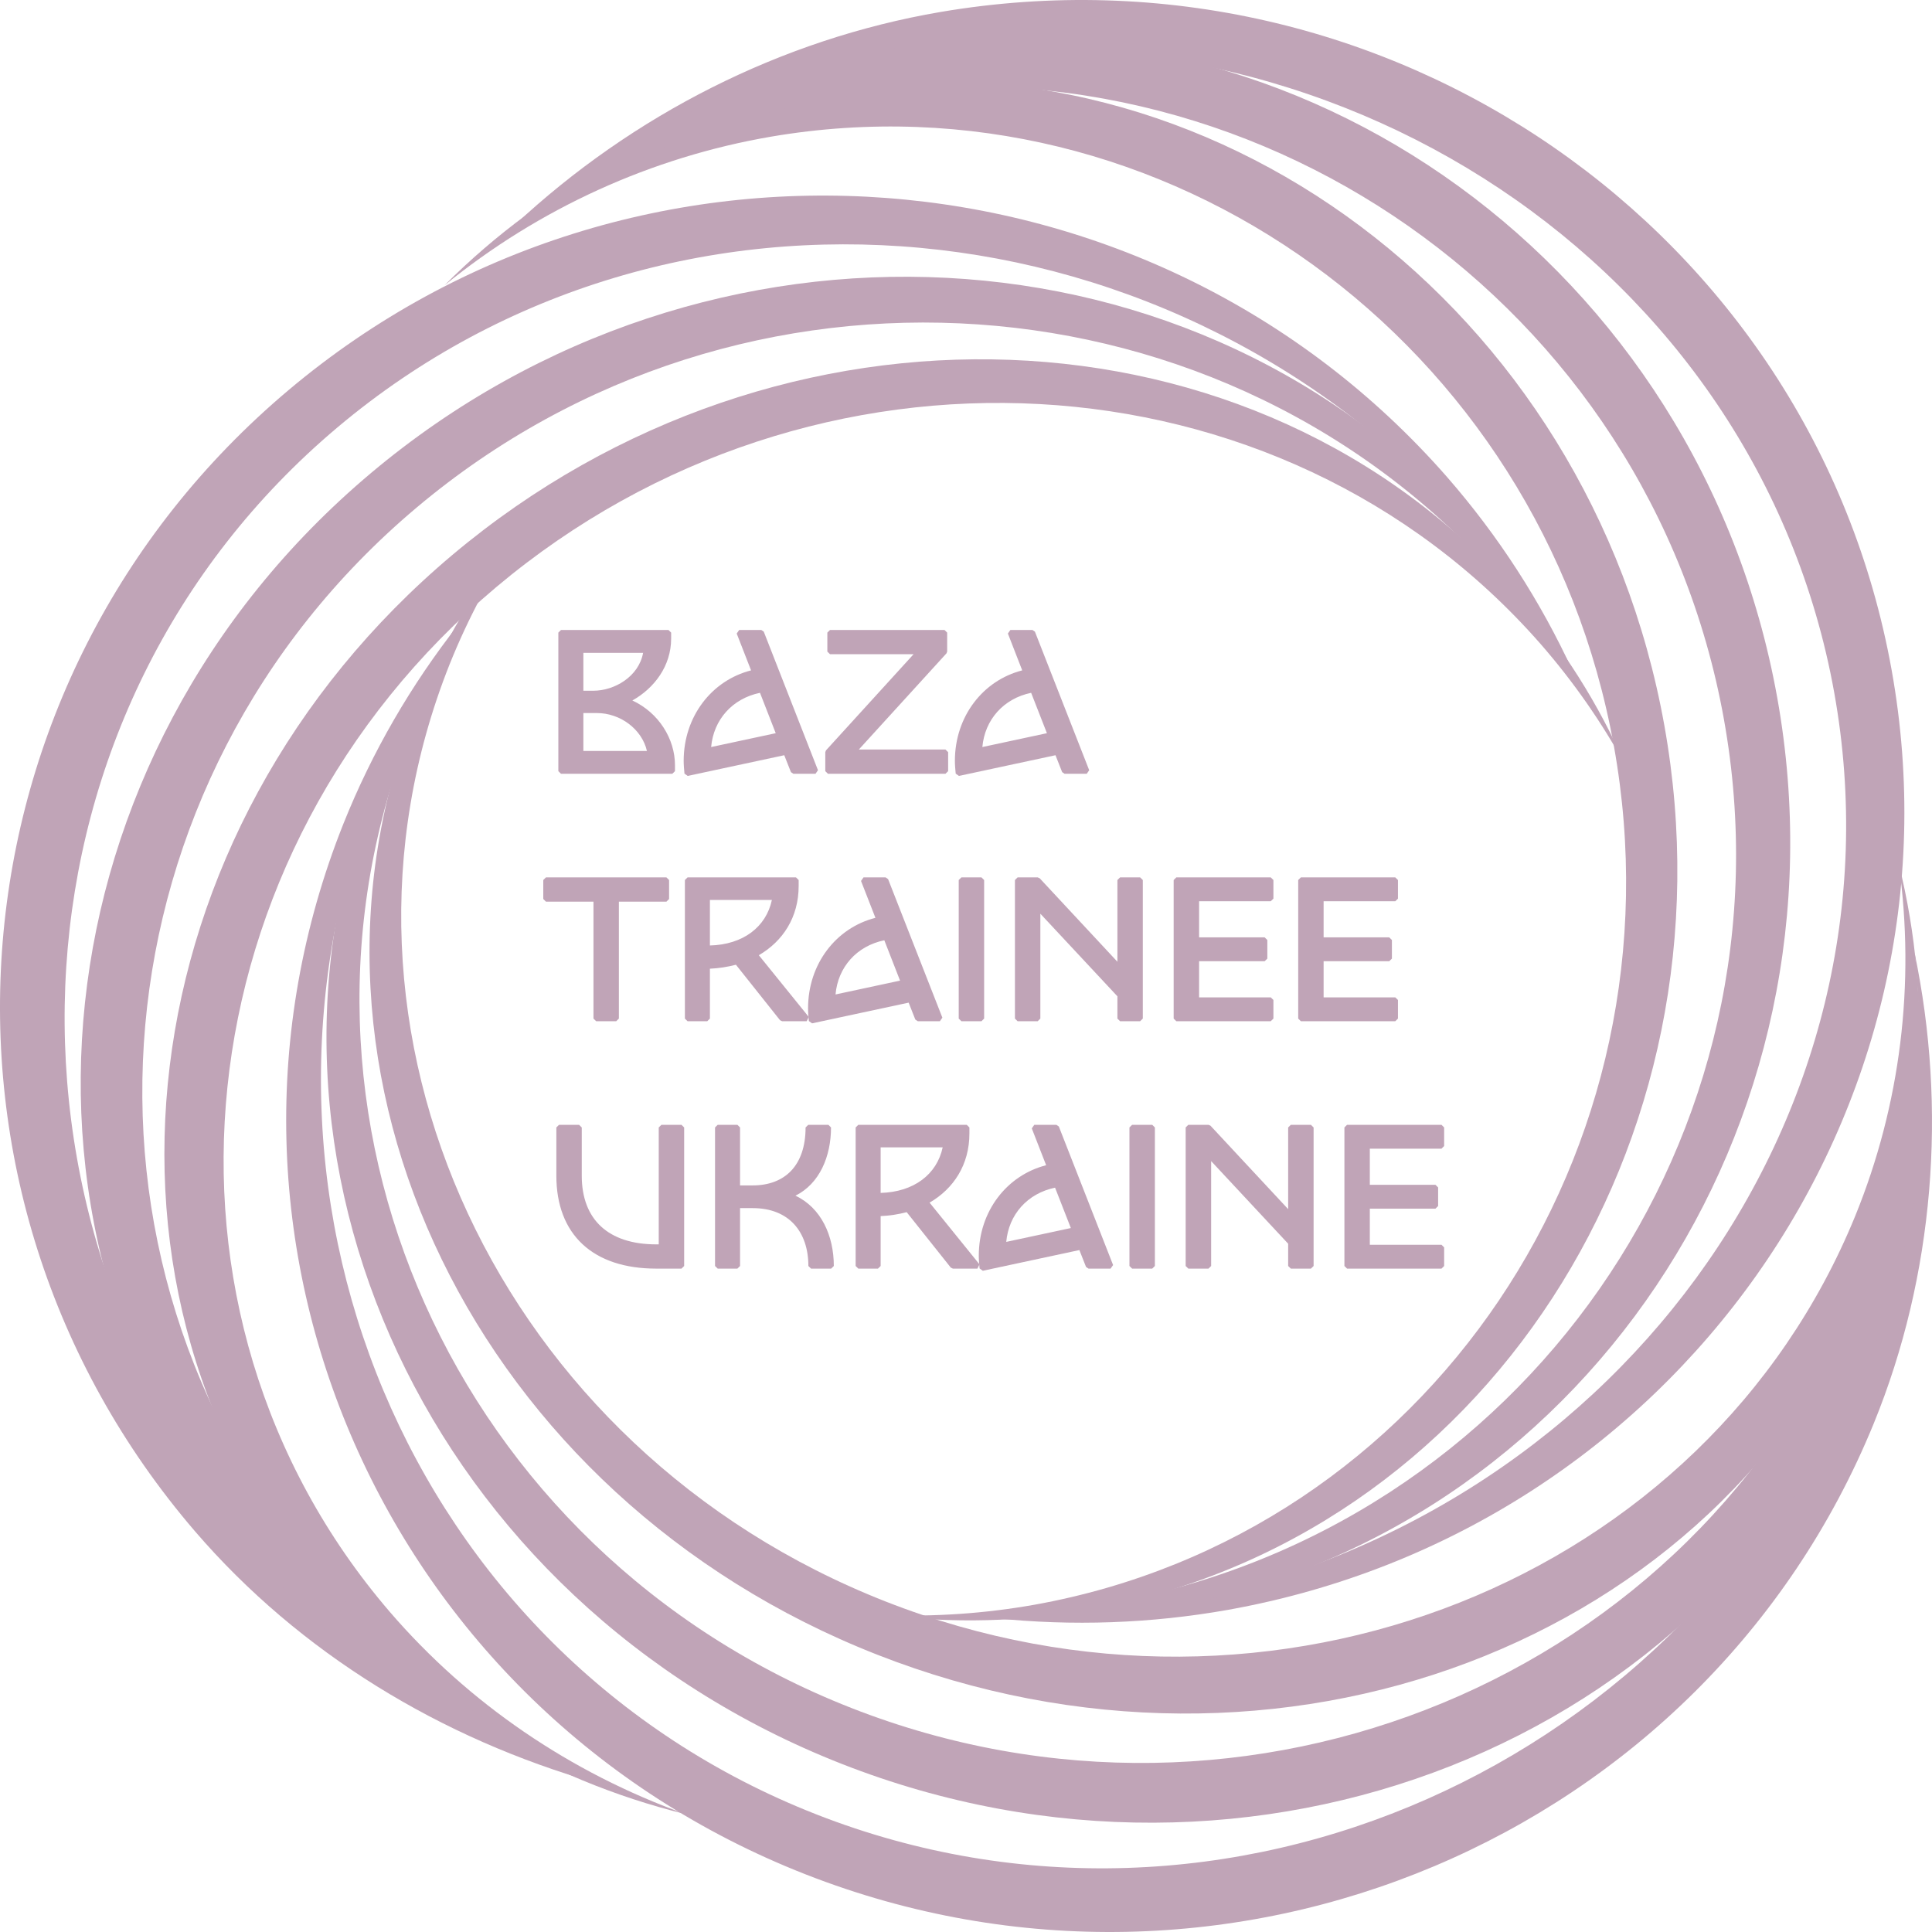 <svg width="60" height="60" viewBox="0 0 60 60" fill="none" xmlns="http://www.w3.org/2000/svg">
<path fill-rule="evenodd" clip-rule="evenodd" d="M33.837 49.993C46.036 47.798 54.015 35.524 51.689 22.535C49.361 9.548 37.603 0.735 25.385 2.819C21.017 3.567 16.989 5.669 13.803 8.862C16.741 6.47 20.23 4.882 23.946 4.244C36.169 2.16 47.87 10.624 50.122 23.175C52.376 35.727 44.332 47.646 32.129 49.836C30.585 50.11 29.015 50.217 27.445 50.155C29.58 50.423 31.732 50.369 33.837 49.993Z" fill="#C0A4B7"/>
<path fill-rule="evenodd" clip-rule="evenodd" d="M38.133 49.996C51.988 47.517 61.202 34.468 58.746 20.806C56.288 7.143 43.084 -1.99 29.208 0.372C24.25 1.219 19.64 3.577 15.985 6.987C19.349 4.425 23.338 2.617 27.56 1.893C41.439 -0.468 54.583 8.297 56.962 21.501C59.34 34.705 50.059 47.38 36.199 49.854C34.445 50.163 32.665 50.297 30.887 50.253C33.302 50.507 35.742 50.42 38.133 49.996Z" fill="#C0A4B7"/>
<path fill-rule="evenodd" clip-rule="evenodd" d="M36.212 49.948C49.099 47.634 57.585 34.992 55.194 21.668C52.802 8.345 40.435 -0.647 27.528 1.553C22.915 2.343 18.652 4.453 15.272 7.747C18.387 5.278 22.076 3.697 26.003 3.024C38.914 0.824 51.222 9.456 53.537 22.333C55.852 35.21 47.301 47.486 34.41 49.795C32.778 50.083 31.12 50.201 29.462 50.146C31.715 50.411 33.988 50.344 36.212 49.948Z" fill="#C0A4B7"/>
<path fill-rule="evenodd" clip-rule="evenodd" d="M47.126 18.479C39.024 9.229 24.24 8.67 14.056 17.228C3.872 25.787 2.119 40.242 10.135 49.564C13.002 52.894 16.883 55.252 21.29 56.34C17.709 55.055 14.552 52.897 12.11 50.063C4.094 40.737 5.569 26.509 15.409 18.235C25.25 9.961 39.754 10.754 47.853 20.009C48.875 21.182 49.765 22.461 50.507 23.826C49.66 21.877 48.522 20.076 47.126 18.479Z" fill="#C0A4B7"/>
<path fill-rule="evenodd" clip-rule="evenodd" d="M44.952 14.828C35.762 4.315 19.675 3.1 8.966 12.111C-1.742 21.121 -3.042 36.967 6.056 47.556C9.31 51.339 13.703 54 18.538 55.378C14.593 53.818 10.994 51.405 8.222 48.185C-0.877 37.592 0.132 21.986 10.479 13.274C20.826 4.562 36.618 6.024 45.806 16.543C46.966 17.876 47.985 19.32 48.848 20.853C47.846 18.673 46.534 16.644 44.952 14.828Z" fill="#C0A4B7"/>
<path fill-rule="evenodd" clip-rule="evenodd" d="M45.884 16.485C37.327 6.71 21.966 5.908 11.521 14.691C1.075 23.474 -0.525 38.535 7.941 48.385C10.969 51.903 14.775 54.351 19.369 55.553C15.629 54.159 12.578 51.929 10 48.935C1.533 39.082 2.849 24.253 12.941 15.761C23.035 7.27 38.11 8.312 46.663 18.093C47.741 19.332 48.684 20.681 49.475 22.117C48.566 20.069 47.357 18.173 45.884 16.485Z" fill="#C0A4B7"/>
<path fill-rule="evenodd" clip-rule="evenodd" d="M12.927 21.985C8.405 33.362 14.802 46.505 27.238 51.386C39.671 56.267 53.465 51.049 58.092 39.714C59.742 35.661 60.047 31.179 58.969 26.83C59.486 30.551 59.022 34.309 57.617 37.76C52.987 49.097 39.528 54.451 27.509 49.738C15.49 45.023 9.433 32.014 13.961 20.636C14.537 19.198 15.269 17.826 16.148 16.542C14.794 18.19 13.71 20.022 12.927 21.985Z" fill="#C0A4B7"/>
<path fill-rule="evenodd" clip-rule="evenodd" d="M10.665 25.582C5.516 38.497 11.934 53.083 25.019 58.21C38.105 63.337 52.933 57.077 58.192 44.205C60.07 39.604 60.474 34.429 59.455 29.573C59.895 33.739 59.343 38.105 57.747 42.023C52.484 54.897 38.005 61.3 25.357 56.349C12.709 51.398 6.651 36.953 11.805 24.037C12.46 22.405 13.281 20.842 14.254 19.375C12.765 21.265 11.555 23.356 10.665 25.582Z" fill="#C0A4B7"/>
<path fill-rule="evenodd" clip-rule="evenodd" d="M11.717 23.997C6.936 36.014 13.384 49.775 26.143 54.78C38.901 59.784 53.167 54.15 58.057 42.175C59.802 37.895 60.223 33.201 59.158 28.637C59.65 32.546 59.074 36.48 57.59 40.125C52.697 52.101 38.772 57.876 26.44 53.043C14.107 48.209 8.009 34.586 12.796 22.568C13.406 21.049 14.176 19.598 15.096 18.238C13.683 19.987 12.544 21.925 11.717 23.997Z" fill="#C0A4B7"/>
<path fill-rule="evenodd" clip-rule="evenodd" d="M17.34 19.646L17.423 19.564H20.76L20.843 19.646V19.831C20.843 20.678 20.325 21.37 19.638 21.754C20.464 22.136 20.962 22.954 20.962 23.764V23.949L20.879 24.031H17.423L17.34 23.949V19.646ZM17.506 19.727V23.867H20.796V23.764C20.796 22.968 20.273 22.158 19.415 21.838L19.409 21.688C20.128 21.348 20.677 20.666 20.677 19.831V19.727H17.506ZM17.951 20.194L18.034 20.113H20.067L20.15 20.203C20.05 21.105 19.161 21.615 18.432 21.615H18.034L17.951 21.533V20.194ZM18.117 20.276V21.451H18.432C19.078 21.451 19.836 21.016 19.972 20.276H18.117ZM17.951 22.062L18.034 21.98H18.534C19.375 21.98 20.148 22.584 20.273 23.39L20.192 23.485H18.034L17.951 23.403V22.062ZM18.117 22.144V23.321H20.091C19.936 22.648 19.267 22.144 18.534 22.144H18.117Z" fill="#C0A4B7"/>
<path d="M19.444 21.761C20.186 21.41 20.76 20.703 20.76 19.831V19.646H17.422V23.949H20.878V23.764C20.878 22.935 20.336 22.092 19.444 21.761ZM20.067 20.193C19.974 21.041 19.131 21.533 18.433 21.533H18.033V20.193H20.067ZM18.033 22.062H18.532C19.337 22.062 20.073 22.64 20.192 23.402H18.033V22.062Z" fill="#C0A4B7"/>
<path fill-rule="evenodd" clip-rule="evenodd" d="M22.879 19.675L22.956 19.564H23.642L23.719 19.616L25.403 23.92L25.326 24.031H24.64L24.563 23.979L24.356 23.454L21.357 24.097L21.257 24.025C21.245 23.896 21.232 23.756 21.232 23.63C21.232 22.252 22.102 21.131 23.325 20.819L22.879 19.675ZM23.077 19.727L23.514 20.848L23.454 20.957C22.264 21.216 21.398 22.287 21.398 23.63C21.398 23.719 21.405 23.818 21.414 23.918L24.39 23.279L24.485 23.329L24.697 23.867H25.205L23.585 19.727H23.077ZM22.085 23.2L24.091 22.77L23.602 21.516C22.74 21.695 22.16 22.353 22.085 23.2ZM21.913 23.3C21.951 22.304 22.627 21.52 23.639 21.343L23.731 21.394L24.28 22.8L24.221 22.91L22.014 23.383L21.913 23.3Z" fill="#C0A4B7"/>
<path d="M25.326 23.949L23.642 19.646H22.956L23.436 20.875C22.207 21.146 21.315 22.252 21.315 23.63C21.315 23.752 21.327 23.887 21.34 24.017L24.409 23.359L24.64 23.949H25.326ZM21.995 23.303C22.032 22.345 22.681 21.594 23.654 21.423L24.204 22.83L21.995 23.303Z" fill="#C0A4B7"/>
<path fill-rule="evenodd" clip-rule="evenodd" d="M25.694 19.646L25.777 19.564H29.332L29.415 19.646V20.236L29.394 20.29L26.672 23.277H29.362L29.445 23.359V23.949L29.362 24.031H25.713L25.63 23.949V23.359L25.651 23.304L28.372 20.317H25.777L25.694 20.236V19.646ZM25.86 19.727V20.154H28.558L28.62 20.29L25.796 23.39V23.867H29.279V23.441H26.486L26.425 23.304L29.249 20.204V19.727H25.86Z" fill="#C0A4B7"/>
<path d="M25.713 23.949H29.363V23.359H26.487L29.332 20.236V19.646H25.776V20.236H28.558L25.713 23.359V23.949Z" fill="#C0A4B7"/>
<path fill-rule="evenodd" clip-rule="evenodd" d="M31.301 19.675L31.378 19.564H32.063L32.14 19.616L33.826 23.92L33.749 24.031H33.063L32.986 23.979L32.779 23.454L29.78 24.097L29.68 24.025C29.668 23.896 29.655 23.756 29.655 23.63C29.655 22.252 30.525 21.131 31.746 20.819L31.301 19.675ZM31.499 19.727L31.935 20.848L31.876 20.957C30.687 21.216 29.821 22.287 29.821 23.63C29.821 23.719 29.828 23.818 29.837 23.918L32.813 23.279L32.908 23.329L33.12 23.867H33.628L32.006 19.727H31.499ZM30.508 23.2L32.513 22.77L32.023 21.516C31.163 21.695 30.583 22.353 30.508 23.2ZM30.335 23.3C30.374 22.304 31.05 21.52 32.061 21.343L32.153 21.394L32.703 22.8L32.643 22.91L30.436 23.383L30.335 23.3Z" fill="#C0A4B7"/>
<path d="M33.749 23.949L32.064 19.646H31.378L31.858 20.875C30.629 21.146 29.737 22.252 29.737 23.63C29.737 23.752 29.75 23.887 29.762 24.017L32.831 23.359L33.063 23.949H33.749ZM30.417 23.303C30.455 22.345 31.104 21.594 32.077 21.423L32.626 22.83L30.417 23.303Z" fill="#C0A4B7"/>
<path fill-rule="evenodd" clip-rule="evenodd" d="M16.872 27.33L16.955 27.248H20.696L20.779 27.33V27.92L20.696 28.002H19.22V31.633L19.137 31.715H18.514L18.431 31.633V28.002H16.955L16.872 27.92V27.33ZM17.038 27.412V27.838H18.514L18.597 27.92V31.552H19.054V27.92L19.137 27.838H20.613V27.412H17.038Z" fill="#C0A4B7"/>
<path d="M20.698 27.33H16.954V27.92H18.514V31.633H19.137V27.92H20.698V27.33Z" fill="#C0A4B7"/>
<path fill-rule="evenodd" clip-rule="evenodd" d="M21.27 27.33L21.353 27.248H24.72L24.803 27.33V27.515C24.803 28.488 24.312 29.232 23.566 29.665L25.117 31.582L25.052 31.715H24.289L24.224 31.683L22.855 29.961C22.598 30.028 22.329 30.071 22.047 30.084V31.633L21.964 31.715H21.353L21.27 31.633V27.33ZM21.436 27.412V31.552H21.881V30.005L21.962 29.923C22.279 29.916 22.578 29.868 22.865 29.789L22.952 29.818L24.329 31.552H24.88L23.376 29.692L23.401 29.57C24.145 29.171 24.637 28.461 24.637 27.515V27.412H21.436ZM21.881 27.866L21.964 27.785H24.071L24.153 27.879C23.991 28.889 23.145 29.528 21.964 29.528L21.881 29.446V27.866ZM22.047 27.948V29.363C23.079 29.336 23.793 28.788 23.972 27.948H22.047Z" fill="#C0A4B7"/>
<path d="M24.291 31.633H25.052L23.442 29.641C24.21 29.229 24.722 28.492 24.722 27.514V27.33H21.353V31.633H21.964V30.004C22.288 29.998 22.594 29.948 22.887 29.869L24.291 31.633ZM21.964 29.444V27.865H24.073C23.917 28.83 23.112 29.444 21.964 29.444Z" fill="#C0A4B7"/>
<path fill-rule="evenodd" clip-rule="evenodd" d="M26.74 27.359L26.817 27.248H27.503L27.58 27.301L29.266 31.604L29.189 31.715H28.503L28.426 31.663L28.219 31.138L25.22 31.781L25.12 31.709C25.107 31.581 25.095 31.44 25.095 31.314C25.095 29.936 25.965 28.815 27.187 28.504L26.74 27.359ZM26.938 27.412L27.375 28.532L27.316 28.641C26.127 28.9 25.26 29.972 25.26 31.314C25.26 31.404 25.267 31.503 25.276 31.602L28.253 30.963L28.348 31.014L28.56 31.552H29.068L27.446 27.412H26.938ZM25.948 30.884L27.952 30.454L27.463 29.201C26.603 29.379 26.023 30.037 25.948 30.884ZM25.775 30.984C25.814 29.988 26.49 29.204 27.501 29.027L27.593 29.078L28.142 30.485L28.082 30.594L25.876 31.067L25.775 30.984Z" fill="#C0A4B7"/>
<path d="M29.189 31.633L27.504 27.33H26.817L27.298 28.559C26.069 28.83 25.177 29.936 25.177 31.313C25.177 31.436 25.189 31.572 25.202 31.7L28.271 31.043L28.502 31.633H29.189ZM25.857 30.988C25.894 30.028 26.543 29.279 27.516 29.106L28.065 30.514L25.857 30.988Z" fill="#C0A4B7"/>
<path fill-rule="evenodd" clip-rule="evenodd" d="M29.774 27.33L29.857 27.248H30.48L30.563 27.33V31.633L30.48 31.715H29.857L29.774 31.633V27.33ZM29.939 27.412V31.552H30.397V27.412H29.939Z" fill="#C0A4B7"/>
<path d="M29.856 27.33H30.48V31.633H29.856V27.33Z" fill="#C0A4B7"/>
<path fill-rule="evenodd" clip-rule="evenodd" d="M31.52 27.33L31.603 27.248H32.227L32.288 27.275L34.702 29.868V27.33L34.785 27.248H35.408L35.491 27.33V31.633L35.408 31.715H34.785L34.702 31.633V30.941L32.309 28.376V31.633L32.227 31.715H31.603L31.52 31.633V27.33ZM31.686 27.412V31.552H32.144V28.166L32.288 28.111L34.846 30.854L34.868 30.909V31.552H35.325V27.412H34.868V30.078L34.724 30.133L32.19 27.412H31.686Z" fill="#C0A4B7"/>
<path d="M34.784 27.33V30.078L32.227 27.33H31.603V31.633H32.227V28.166L34.784 30.907V31.633H35.408V27.33H34.784Z" fill="#C0A4B7"/>
<path fill-rule="evenodd" clip-rule="evenodd" d="M36.449 27.33L36.532 27.248H39.464L39.547 27.33V27.908L39.464 27.989H37.239V29.111H39.275L39.358 29.193V29.771L39.275 29.852H37.239V30.974H39.464L39.547 31.055V31.633L39.464 31.715H36.532L36.449 31.633V27.33ZM36.615 27.412V31.552H39.381V31.137H37.156L37.073 31.055V29.771L37.156 29.689H39.193V29.274H37.156L37.073 29.193V27.908L37.156 27.826H39.381V27.412H36.615Z" fill="#C0A4B7"/>
<path d="M39.464 27.908V27.33H36.531V31.633H39.464V31.055H37.155V29.771H39.276V29.193H37.155V27.908H39.464Z" fill="#C0A4B7"/>
<path fill-rule="evenodd" clip-rule="evenodd" d="M40.317 27.33L40.4 27.248H43.332L43.415 27.33V27.908L43.332 27.989H41.106V29.111H43.144L43.227 29.193V29.771L43.144 29.852H41.106V30.974H43.332L43.415 31.055V31.633L43.332 31.715H40.4L40.317 31.633V27.33ZM40.483 27.412V31.552H43.249V31.137H41.023L40.94 31.055V29.771L41.023 29.689H43.061V29.274H41.023L40.94 29.193V27.908L41.023 27.826H43.249V27.412H40.483Z" fill="#C0A4B7"/>
<path d="M43.332 27.908V27.33H40.399V31.633H43.332V31.055H41.023V29.771H43.144V29.193H41.023V27.908H43.332Z" fill="#C0A4B7"/>
<path fill-rule="evenodd" clip-rule="evenodd" d="M17.278 35.014L17.361 34.932H17.984L18.067 35.014V36.513C18.067 37.201 18.278 37.731 18.665 38.089C19.053 38.448 19.629 38.645 20.38 38.645H20.458V35.014L20.541 34.932H21.164L21.247 35.014V39.317L21.164 39.398H20.38C19.407 39.398 18.63 39.14 18.095 38.644C17.559 38.147 17.278 37.422 17.278 36.513V35.014ZM17.444 35.095V36.513C17.444 37.389 17.714 38.066 18.209 38.525C18.704 38.984 19.436 39.235 20.38 39.235H21.081V35.095H20.623V38.727L20.541 38.809H20.38C19.601 38.809 18.979 38.603 18.552 38.208C18.124 37.812 17.901 37.234 17.901 36.513V35.095H17.444Z" fill="#C0A4B7"/>
<path d="M20.542 35.014V38.727H20.379C18.851 38.727 17.984 37.922 17.984 36.514V35.014H17.36V36.514C17.36 38.296 18.464 39.317 20.379 39.317H21.165V35.014H20.542Z" fill="#C0A4B7"/>
<path fill-rule="evenodd" clip-rule="evenodd" d="M22.206 35.014L22.289 34.932H22.9L22.983 35.014V36.814H23.375C23.878 36.814 24.285 36.657 24.568 36.361C24.851 36.063 25.018 35.615 25.018 35.014L25.101 34.932H25.726L25.808 35.014C25.808 35.914 25.452 36.762 24.703 37.133C25.502 37.509 25.895 38.376 25.895 39.317L25.812 39.398H25.188L25.105 39.317C25.105 38.784 24.952 38.336 24.664 38.021C24.377 37.708 23.948 37.519 23.375 37.519H22.983V39.317L22.9 39.398H22.289L22.206 39.317V35.014ZM22.372 35.095V39.235H22.817V37.437L22.9 37.355H23.375C23.987 37.355 24.464 37.559 24.787 37.912C25.094 38.246 25.255 38.707 25.27 39.235H25.728C25.705 38.3 25.273 37.495 24.463 37.212L24.462 37.058C25.222 36.783 25.619 35.997 25.642 35.095H25.183C25.169 35.686 24.995 36.151 24.689 36.472C24.369 36.809 23.913 36.977 23.375 36.977H22.9L22.817 36.896V35.095H22.372Z" fill="#C0A4B7"/>
<path d="M24.49 37.135C25.32 36.834 25.726 35.967 25.726 35.014H25.102C25.102 36.243 24.415 36.895 23.374 36.895H22.9V35.014H22.288V39.317H22.9V37.436H23.374C24.559 37.436 25.189 38.223 25.189 39.317H25.813C25.813 38.327 25.37 37.442 24.49 37.135Z" fill="#C0A4B7"/>
<path fill-rule="evenodd" clip-rule="evenodd" d="M26.573 35.014L26.656 34.932H30.023L30.106 35.014V35.199C30.106 36.172 29.616 36.915 28.869 37.349L30.419 39.266L30.355 39.398H29.593L29.528 39.367L28.158 37.645C27.901 37.712 27.632 37.755 27.349 37.767V39.317L27.266 39.398H26.656L26.573 39.317V35.014ZM26.739 35.095V39.235H27.183V37.688L27.265 37.606C27.582 37.599 27.882 37.552 28.167 37.473L28.255 37.501L29.633 39.235H30.182L28.679 37.376L28.704 37.253C29.449 36.854 29.94 36.145 29.94 35.199V35.095H26.739ZM27.183 35.55L27.266 35.468H29.375L29.457 35.563C29.293 36.573 28.447 37.212 27.266 37.212L27.183 37.13V35.55ZM27.349 35.632V37.047C28.381 37.019 29.096 36.472 29.276 35.632H27.349Z" fill="#C0A4B7"/>
<path d="M29.594 39.317H30.355L28.746 37.325C29.513 36.913 30.024 36.175 30.024 35.198V35.014H26.655V39.317H27.267V37.688C27.591 37.681 27.897 37.633 28.19 37.553L29.594 39.317ZM27.267 37.129V35.549H29.375C29.219 36.514 28.415 37.129 27.267 37.129Z" fill="#C0A4B7"/>
<path fill-rule="evenodd" clip-rule="evenodd" d="M32.043 35.043L32.121 34.932H32.806L32.883 34.984L34.568 39.287L34.49 39.398H33.805L33.728 39.346L33.521 38.822L30.522 39.465L30.422 39.393C30.409 39.264 30.397 39.124 30.397 38.997C30.397 37.619 31.267 36.499 32.489 36.187L32.043 35.043ZM32.241 35.095L32.678 36.216L32.619 36.325C31.429 36.584 30.562 37.655 30.562 38.997C30.562 39.087 30.569 39.186 30.578 39.286L33.555 38.647L33.65 38.697L33.862 39.235H34.37L32.749 35.095H32.241ZM31.25 38.568L33.256 38.138L32.766 36.884C31.905 37.063 31.326 37.721 31.25 38.568ZM31.078 38.668C31.116 37.672 31.792 36.888 32.804 36.711L32.896 36.762L33.445 38.168L33.385 38.278L31.178 38.751L31.078 38.668Z" fill="#C0A4B7"/>
<path d="M34.491 39.317L32.807 35.014H32.121L32.601 36.243C31.372 36.514 30.48 37.62 30.48 38.997C30.48 39.12 30.492 39.255 30.505 39.385L33.574 38.727L33.805 39.317H34.491ZM31.16 38.671C31.197 37.713 31.846 36.962 32.819 36.79L33.368 38.198L31.16 38.671Z" fill="#C0A4B7"/>
<path fill-rule="evenodd" clip-rule="evenodd" d="M35.076 35.014L35.159 34.932H35.783L35.866 35.014V39.317L35.783 39.398H35.159L35.076 39.317V35.014ZM35.242 35.095V39.235H35.7V35.095H35.242Z" fill="#C0A4B7"/>
<path d="M35.159 35.014H35.783V39.317H35.159V35.014Z" fill="#C0A4B7"/>
<path fill-rule="evenodd" clip-rule="evenodd" d="M36.822 35.014L36.905 34.932H37.53L37.591 34.958L40.005 37.551V35.014L40.088 34.932H40.712L40.795 35.014V39.317L40.712 39.398H40.088L40.005 39.317V38.625L37.613 36.059V39.317L37.53 39.398H36.905L36.822 39.317V35.014ZM36.988 35.095V39.235H37.447V35.85L37.591 35.795L40.149 38.538L40.171 38.593V39.235H40.629V35.095H40.171V37.761L40.027 37.817L37.493 35.095H36.988Z" fill="#C0A4B7"/>
<path d="M40.087 35.014V37.761L37.53 35.014H36.905V39.317H37.53V35.85L40.087 38.592V39.317H40.711V35.014H40.087Z" fill="#C0A4B7"/>
<path fill-rule="evenodd" clip-rule="evenodd" d="M41.752 35.014L41.834 34.932H44.767L44.849 35.014V35.591L44.767 35.673H42.541V36.795H44.579L44.662 36.876V37.454L44.579 37.536H42.541V38.657H44.767L44.849 38.739V39.317L44.767 39.398H41.834L41.752 39.317V35.014ZM41.917 35.095V39.235H44.684V38.821H42.458L42.375 38.739V37.454L42.458 37.372H44.496V36.958H42.458L42.375 36.876V35.591L42.458 35.51H44.684V35.095H41.917Z" fill="#C0A4B7"/>
<path d="M44.766 35.591V35.014H41.834V39.317H44.766V38.739H42.458V37.454H44.579V36.876H42.458V35.591H44.766Z" fill="#C0A4B7"/>
</svg>
